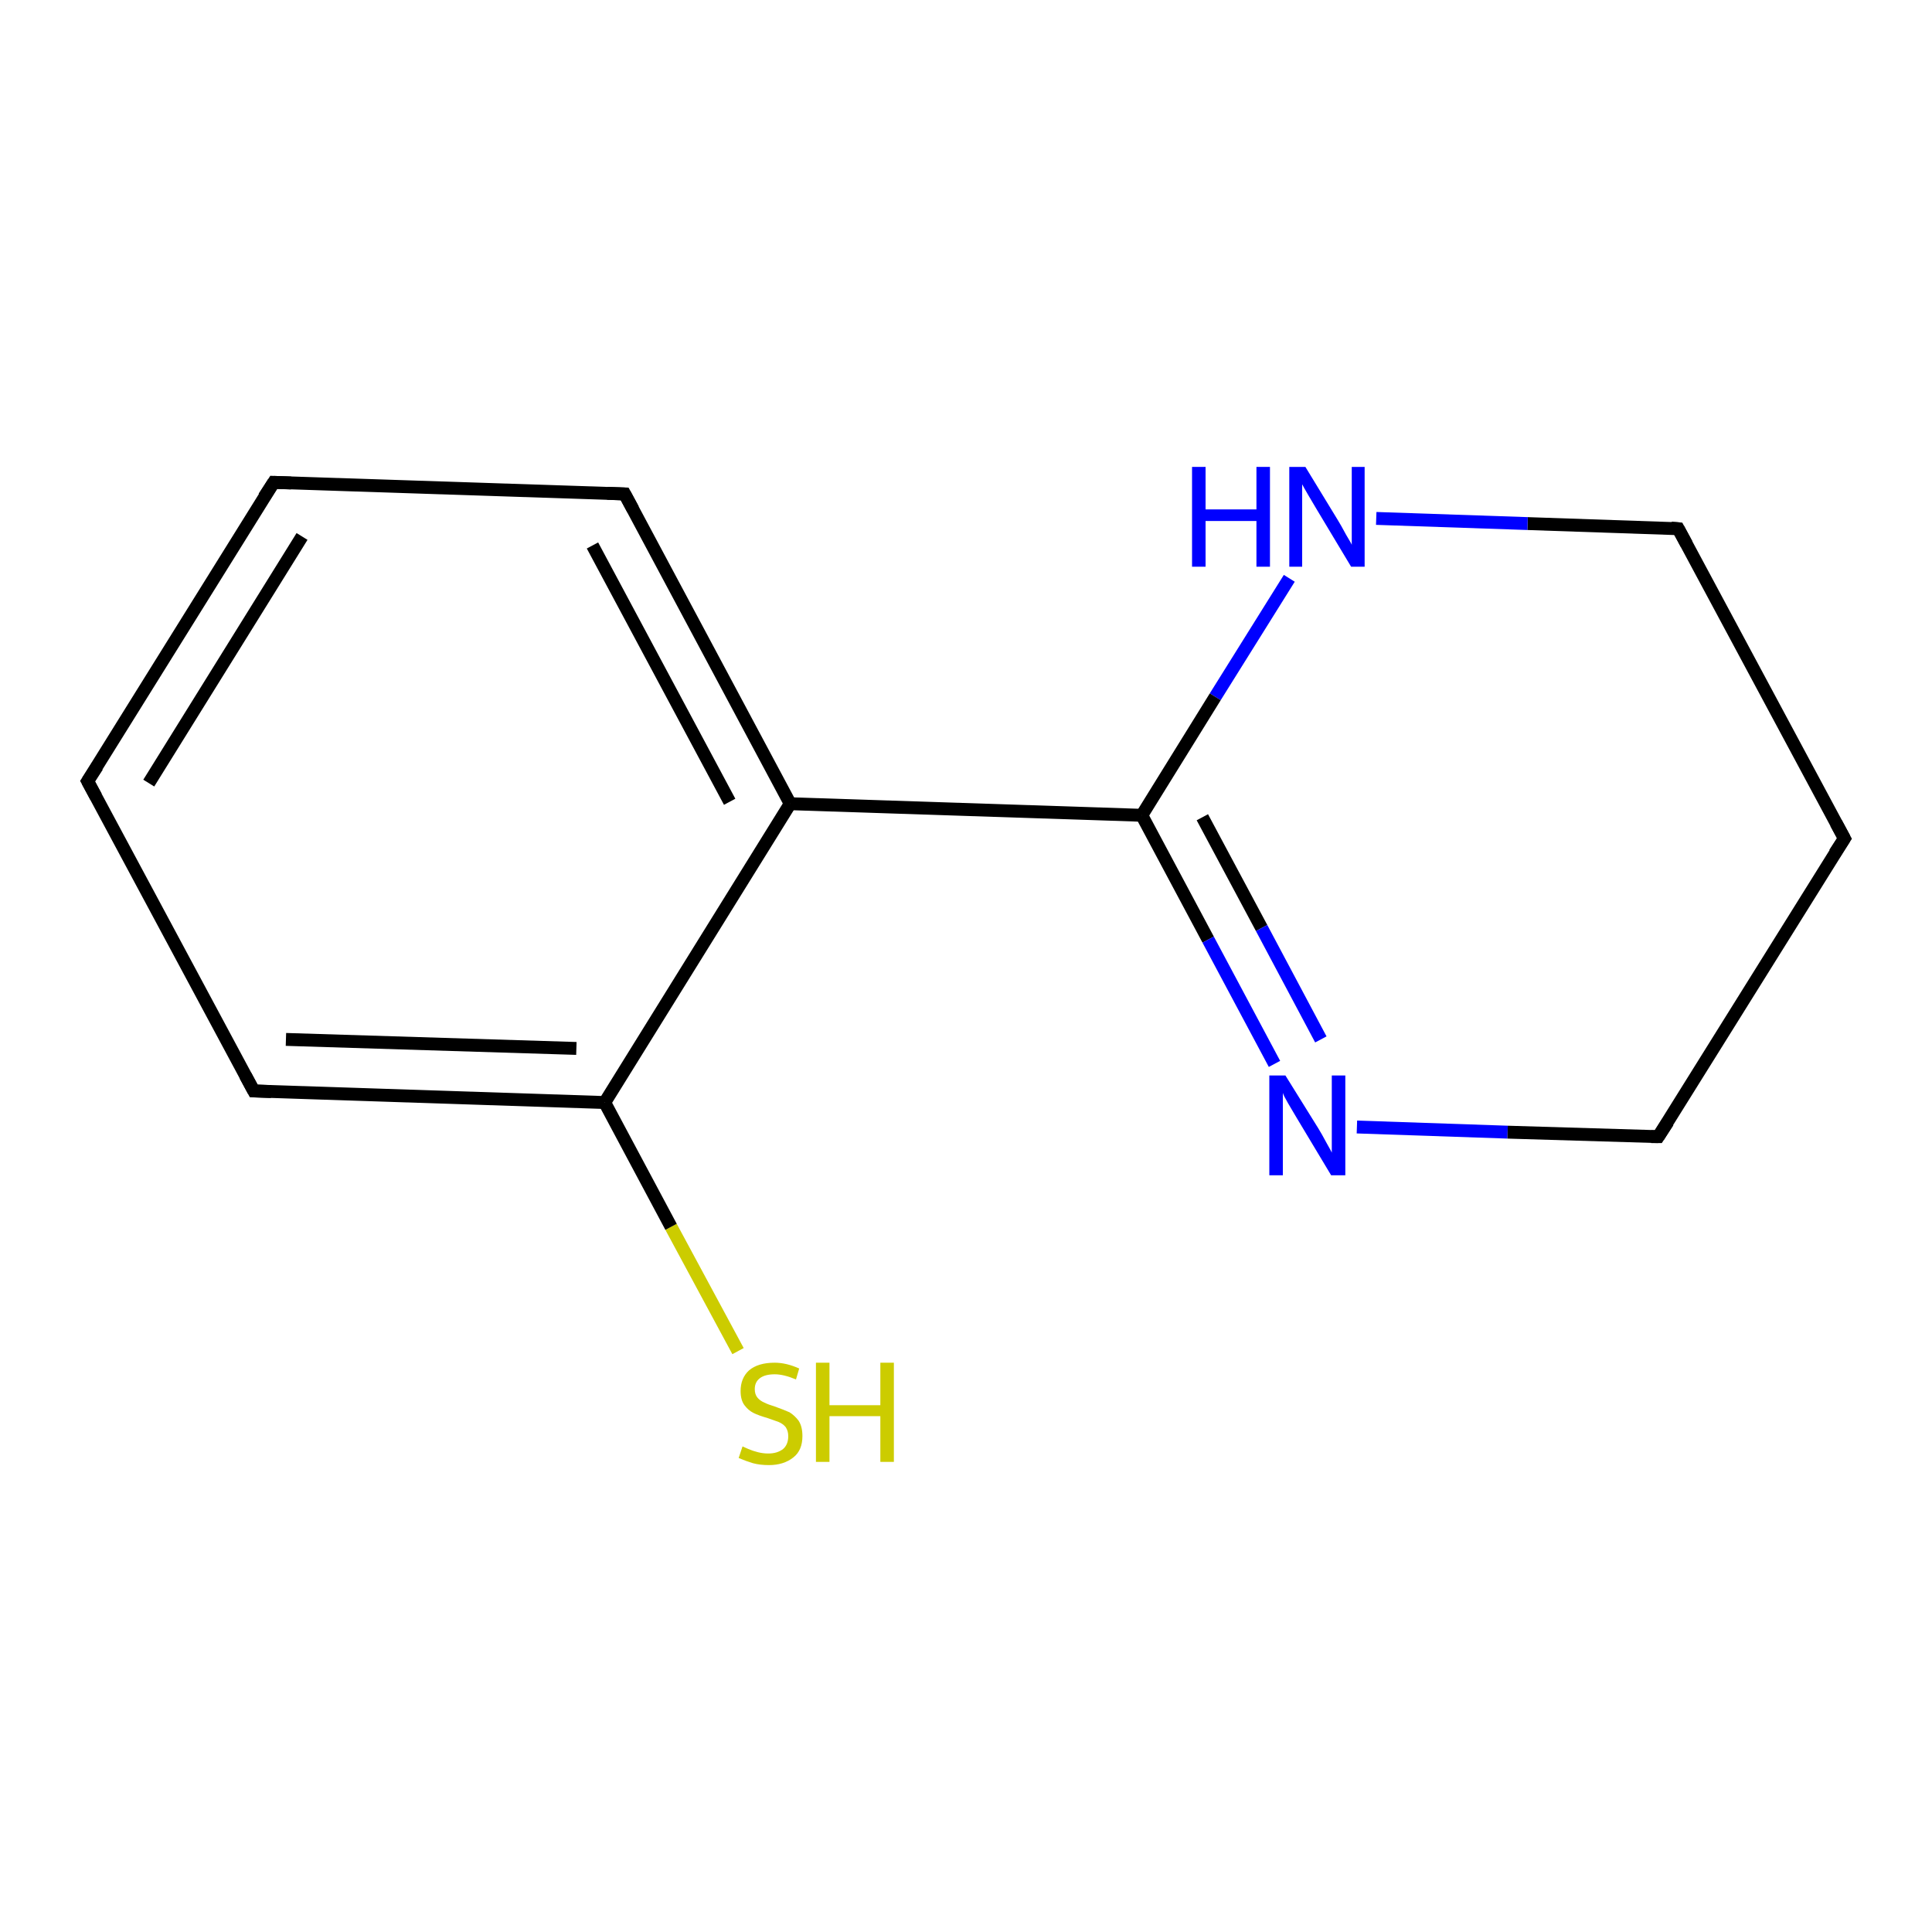 <?xml version='1.0' encoding='iso-8859-1'?>
<svg version='1.1' baseProfile='full'
              xmlns='http://www.w3.org/2000/svg'
                      xmlns:rdkit='http://www.rdkit.org/xml'
                      xmlns:xlink='http://www.w3.org/1999/xlink'
                  xml:space='preserve'
width='300px' height='300px' viewBox='0 0 300 300'>
<!-- END OF HEADER -->
<rect style='opacity:1.0;fill:#FFFFFF;stroke:none' width='300.0' height='300.0' x='0.0' y='0.0'> </rect>
<path class='bond-0 atom-0 atom-1' d='M 114.6,209.8 L 104.2,190.5' style='fill:none;fill-rule:evenodd;stroke:#CCCC00;stroke-width:2.0px;stroke-linecap:butt;stroke-linejoin:miter;stroke-opacity:1' />
<path class='bond-0 atom-0 atom-1' d='M 104.2,190.5 L 93.9,171.2' style='fill:none;fill-rule:evenodd;stroke:#000000;stroke-width:2.0px;stroke-linecap:butt;stroke-linejoin:miter;stroke-opacity:1' />
<path class='bond-1 atom-1 atom-2' d='M 93.9,171.2 L 39.4,169.4' style='fill:none;fill-rule:evenodd;stroke:#000000;stroke-width:2.0px;stroke-linecap:butt;stroke-linejoin:miter;stroke-opacity:1' />
<path class='bond-1 atom-1 atom-2' d='M 89.5,162.8 L 44.4,161.4' style='fill:none;fill-rule:evenodd;stroke:#000000;stroke-width:2.0px;stroke-linecap:butt;stroke-linejoin:miter;stroke-opacity:1' />
<path class='bond-2 atom-2 atom-3' d='M 39.4,169.4 L 13.6,121.3' style='fill:none;fill-rule:evenodd;stroke:#000000;stroke-width:2.0px;stroke-linecap:butt;stroke-linejoin:miter;stroke-opacity:1' />
<path class='bond-3 atom-3 atom-4' d='M 13.6,121.3 L 42.5,74.9' style='fill:none;fill-rule:evenodd;stroke:#000000;stroke-width:2.0px;stroke-linecap:butt;stroke-linejoin:miter;stroke-opacity:1' />
<path class='bond-3 atom-3 atom-4' d='M 23.1,121.6 L 46.9,83.3' style='fill:none;fill-rule:evenodd;stroke:#000000;stroke-width:2.0px;stroke-linecap:butt;stroke-linejoin:miter;stroke-opacity:1' />
<path class='bond-4 atom-4 atom-5' d='M 42.5,74.9 L 97.0,76.7' style='fill:none;fill-rule:evenodd;stroke:#000000;stroke-width:2.0px;stroke-linecap:butt;stroke-linejoin:miter;stroke-opacity:1' />
<path class='bond-5 atom-5 atom-6' d='M 97.0,76.7 L 122.7,124.8' style='fill:none;fill-rule:evenodd;stroke:#000000;stroke-width:2.0px;stroke-linecap:butt;stroke-linejoin:miter;stroke-opacity:1' />
<path class='bond-5 atom-5 atom-6' d='M 92.0,84.7 L 113.3,124.5' style='fill:none;fill-rule:evenodd;stroke:#000000;stroke-width:2.0px;stroke-linecap:butt;stroke-linejoin:miter;stroke-opacity:1' />
<path class='bond-6 atom-6 atom-7' d='M 122.7,124.8 L 177.3,126.6' style='fill:none;fill-rule:evenodd;stroke:#000000;stroke-width:2.0px;stroke-linecap:butt;stroke-linejoin:miter;stroke-opacity:1' />
<path class='bond-7 atom-7 atom-8' d='M 177.3,126.6 L 187.6,145.9' style='fill:none;fill-rule:evenodd;stroke:#000000;stroke-width:2.0px;stroke-linecap:butt;stroke-linejoin:miter;stroke-opacity:1' />
<path class='bond-7 atom-7 atom-8' d='M 187.6,145.9 L 197.9,165.2' style='fill:none;fill-rule:evenodd;stroke:#0000FF;stroke-width:2.0px;stroke-linecap:butt;stroke-linejoin:miter;stroke-opacity:1' />
<path class='bond-7 atom-7 atom-8' d='M 186.7,126.9 L 195.9,144.1' style='fill:none;fill-rule:evenodd;stroke:#000000;stroke-width:2.0px;stroke-linecap:butt;stroke-linejoin:miter;stroke-opacity:1' />
<path class='bond-7 atom-7 atom-8' d='M 195.9,144.1 L 205.1,161.4' style='fill:none;fill-rule:evenodd;stroke:#0000FF;stroke-width:2.0px;stroke-linecap:butt;stroke-linejoin:miter;stroke-opacity:1' />
<path class='bond-8 atom-8 atom-9' d='M 210.7,175.0 L 234.1,175.8' style='fill:none;fill-rule:evenodd;stroke:#0000FF;stroke-width:2.0px;stroke-linecap:butt;stroke-linejoin:miter;stroke-opacity:1' />
<path class='bond-8 atom-8 atom-9' d='M 234.1,175.8 L 257.5,176.5' style='fill:none;fill-rule:evenodd;stroke:#000000;stroke-width:2.0px;stroke-linecap:butt;stroke-linejoin:miter;stroke-opacity:1' />
<path class='bond-9 atom-9 atom-10' d='M 257.5,176.5 L 286.4,130.2' style='fill:none;fill-rule:evenodd;stroke:#000000;stroke-width:2.0px;stroke-linecap:butt;stroke-linejoin:miter;stroke-opacity:1' />
<path class='bond-10 atom-10 atom-11' d='M 286.4,130.2 L 260.6,82.1' style='fill:none;fill-rule:evenodd;stroke:#000000;stroke-width:2.0px;stroke-linecap:butt;stroke-linejoin:miter;stroke-opacity:1' />
<path class='bond-11 atom-11 atom-12' d='M 260.6,82.1 L 237.2,81.3' style='fill:none;fill-rule:evenodd;stroke:#000000;stroke-width:2.0px;stroke-linecap:butt;stroke-linejoin:miter;stroke-opacity:1' />
<path class='bond-11 atom-11 atom-12' d='M 237.2,81.3 L 213.7,80.5' style='fill:none;fill-rule:evenodd;stroke:#0000FF;stroke-width:2.0px;stroke-linecap:butt;stroke-linejoin:miter;stroke-opacity:1' />
<path class='bond-12 atom-6 atom-1' d='M 122.7,124.8 L 93.9,171.2' style='fill:none;fill-rule:evenodd;stroke:#000000;stroke-width:2.0px;stroke-linecap:butt;stroke-linejoin:miter;stroke-opacity:1' />
<path class='bond-13 atom-12 atom-7' d='M 200.2,89.8 L 188.7,108.2' style='fill:none;fill-rule:evenodd;stroke:#0000FF;stroke-width:2.0px;stroke-linecap:butt;stroke-linejoin:miter;stroke-opacity:1' />
<path class='bond-13 atom-12 atom-7' d='M 188.7,108.2 L 177.3,126.6' style='fill:none;fill-rule:evenodd;stroke:#000000;stroke-width:2.0px;stroke-linecap:butt;stroke-linejoin:miter;stroke-opacity:1' />
<path d='M 42.1,169.5 L 39.4,169.4 L 38.1,167.0' style='fill:none;stroke:#000000;stroke-width:2.0px;stroke-linecap:butt;stroke-linejoin:miter;stroke-opacity:1;' />
<path d='M 14.9,123.7 L 13.6,121.3 L 15.1,119.0' style='fill:none;stroke:#000000;stroke-width:2.0px;stroke-linecap:butt;stroke-linejoin:miter;stroke-opacity:1;' />
<path d='M 41.0,77.2 L 42.5,74.9 L 45.2,75.0' style='fill:none;stroke:#000000;stroke-width:2.0px;stroke-linecap:butt;stroke-linejoin:miter;stroke-opacity:1;' />
<path d='M 94.3,76.6 L 97.0,76.7 L 98.3,79.1' style='fill:none;stroke:#000000;stroke-width:2.0px;stroke-linecap:butt;stroke-linejoin:miter;stroke-opacity:1;' />
<path d='M 256.4,176.5 L 257.5,176.5 L 259.0,174.2' style='fill:none;stroke:#000000;stroke-width:2.0px;stroke-linecap:butt;stroke-linejoin:miter;stroke-opacity:1;' />
<path d='M 284.9,132.5 L 286.4,130.2 L 285.1,127.8' style='fill:none;stroke:#000000;stroke-width:2.0px;stroke-linecap:butt;stroke-linejoin:miter;stroke-opacity:1;' />
<path d='M 261.9,84.5 L 260.6,82.1 L 259.5,82.0' style='fill:none;stroke:#000000;stroke-width:2.0px;stroke-linecap:butt;stroke-linejoin:miter;stroke-opacity:1;' />
<path class='atom-0' d='M 115.3 224.6
Q 115.5 224.7, 116.2 225.0
Q 116.9 225.3, 117.7 225.5
Q 118.5 225.7, 119.3 225.7
Q 120.7 225.7, 121.6 225.0
Q 122.4 224.3, 122.4 223.0
Q 122.4 222.2, 122.0 221.6
Q 121.6 221.1, 120.9 220.8
Q 120.3 220.6, 119.2 220.2
Q 117.8 219.8, 117.0 219.4
Q 116.2 219.0, 115.6 218.2
Q 115.0 217.4, 115.0 216.0
Q 115.0 214.0, 116.3 212.8
Q 117.7 211.6, 120.3 211.6
Q 122.1 211.6, 124.1 212.5
L 123.6 214.2
Q 121.7 213.4, 120.3 213.4
Q 118.8 213.4, 118.0 214.0
Q 117.2 214.6, 117.2 215.7
Q 117.2 216.5, 117.6 217.0
Q 118.0 217.5, 118.7 217.8
Q 119.3 218.1, 120.3 218.4
Q 121.7 218.9, 122.6 219.3
Q 123.4 219.8, 124.0 220.6
Q 124.6 221.5, 124.6 223.0
Q 124.6 225.2, 123.2 226.3
Q 121.7 227.5, 119.4 227.5
Q 118.0 227.5, 116.9 227.2
Q 115.9 226.9, 114.7 226.4
L 115.3 224.6
' fill='#CCCC00'/>
<path class='atom-0' d='M 126.7 211.6
L 128.8 211.6
L 128.8 218.2
L 136.7 218.2
L 136.7 211.6
L 138.8 211.6
L 138.8 227.0
L 136.7 227.0
L 136.7 219.9
L 128.8 219.9
L 128.8 227.0
L 126.7 227.0
L 126.7 211.6
' fill='#CCCC00'/>
<path class='atom-8' d='M 199.6 167.0
L 204.7 175.2
Q 205.2 176.0, 206.0 177.5
Q 206.8 178.9, 206.8 179.0
L 206.8 167.0
L 208.9 167.0
L 208.9 182.5
L 206.7 182.5
L 201.3 173.5
Q 200.7 172.5, 200.0 171.3
Q 199.3 170.1, 199.2 169.7
L 199.2 182.5
L 197.1 182.5
L 197.1 167.0
L 199.6 167.0
' fill='#0000FF'/>
<path class='atom-12' d='M 185.1 72.5
L 187.2 72.5
L 187.2 79.1
L 195.1 79.1
L 195.1 72.5
L 197.2 72.5
L 197.2 88.0
L 195.1 88.0
L 195.1 80.9
L 187.2 80.9
L 187.2 88.0
L 185.1 88.0
L 185.1 72.5
' fill='#0000FF'/>
<path class='atom-12' d='M 202.7 72.5
L 207.7 80.7
Q 208.2 81.5, 209.0 83.0
Q 209.9 84.5, 209.9 84.6
L 209.9 72.5
L 211.9 72.5
L 211.9 88.0
L 209.8 88.0
L 204.4 79.0
Q 203.8 78.0, 203.1 76.8
Q 202.4 75.6, 202.2 75.2
L 202.2 88.0
L 200.2 88.0
L 200.2 72.5
L 202.7 72.5
' fill='#0000FF'/>
</svg>

